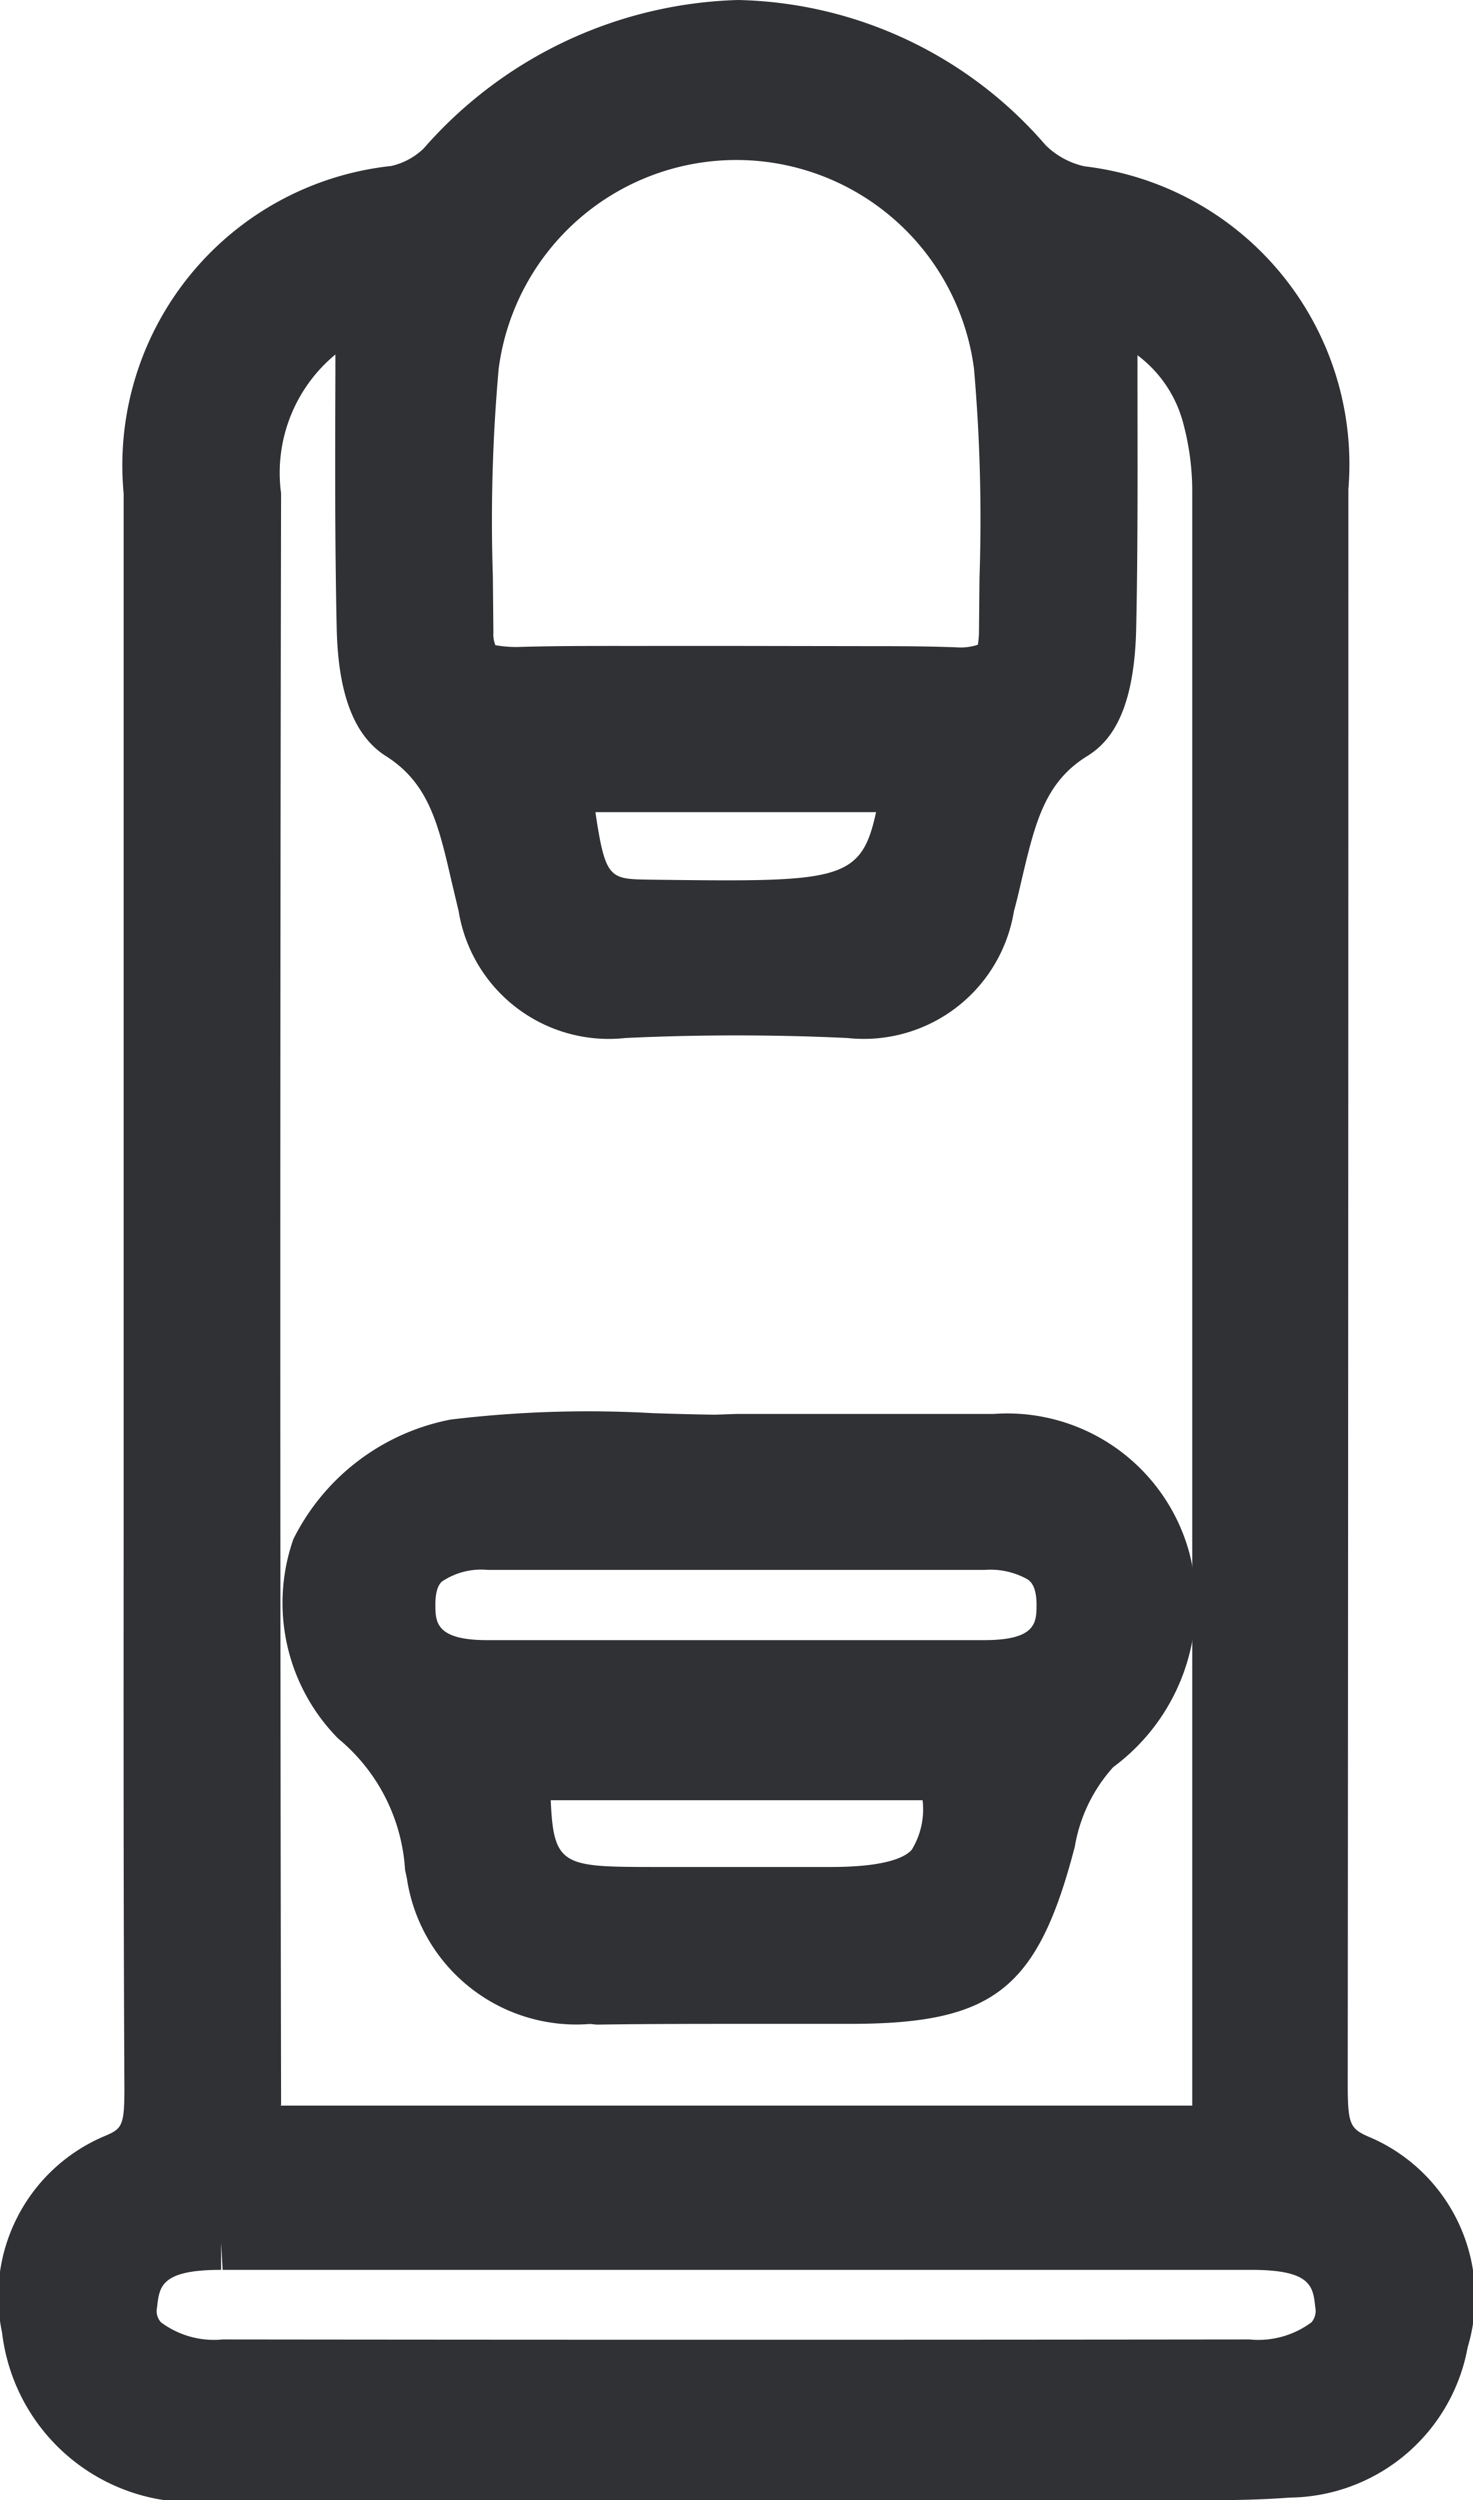 <svg id="Group_6835" data-name="Group 6835" xmlns="http://www.w3.org/2000/svg" xmlns:xlink="http://www.w3.org/1999/xlink" width="13.557" height="23" viewBox="0 0 13.557 23">
  <defs>
    <clipPath id="clip-path">
      <rect id="Rectangle_3132" data-name="Rectangle 3132" width="13.557" height="23" fill="none"/>
    </clipPath>
  </defs>
  <g id="Group_6834" data-name="Group 6834" clip-path="url(#clip-path)">
    <path id="Path_2246" data-name="Path 2246" d="M1.64,11.837q0-3.649,0-7.3A2.277,2.277,0,0,1,3.7,2.018a1.145,1.145,0,0,0,.569-.311,3.205,3.205,0,0,1,4.987-.031,1.249,1.249,0,0,0,.622.345A2.268,2.268,0,0,1,11.91,4.5q0,7.33-.005,14.662c0,.444.031.757.533.97a1.112,1.112,0,0,1,.581,1.358,1.191,1.191,0,0,1-1.186.987c-.553.04-1.111.014-1.666.014q-4.066,0-8.133,0c-.91,0-1.427-.384-1.518-1.1a1.114,1.114,0,0,1,.623-1.277c.466-.2.509-.493.507-.914-.012-2.455-.006-4.91-.006-7.365M3.588,2.553A1.741,1.741,0,0,0,2.081,4.539q-.014,7.4,0,14.8a4.2,4.2,0,0,0,.063.528h9.287c.017-.2.045-.363.045-.522q0-7.4-.005-14.8a2.847,2.847,0,0,0-.113-.822,1.5,1.5,0,0,0-1.394-1.13c0,1.059.014,2.117-.01,3.175,0,.263-.047.656-.216.76-.663.411-.725,1.093-.89,1.722a.9.9,0,0,1-1.025.8c-.693-.031-1.39-.031-2.084,0a.9.9,0,0,1-1.031-.792c-.161-.633-.227-1.311-.887-1.723-.169-.106-.216-.5-.222-.76-.023-1.058-.009-2.117-.009-3.222m3.185,3.9c.671,0,1.342-.015,2.012,0,.456.014.722-.173.724-.629a21.784,21.784,0,0,0-.05-2.492,2.705,2.705,0,0,0-5.367,0,21.558,21.558,0,0,0-.05,2.492c0,.455.262.647.721.633.67-.02,1.341,0,2.01,0m.072,13.932c-1.6,0-3.195,0-4.793,0-.57,0-1.032.141-1.1.788-.057.517.384.852,1.1.853q4.725.006,9.448,0c.719,0,1.16-.333,1.1-.85-.069-.648-.531-.794-1.1-.791-1.55.008-3.1,0-4.655,0M8.658,6.972H4.9c.2,1.5.276,1.608,1.058,1.62,2.417.035,2.417.035,2.7-1.62" fill="#303134"/>
    <path id="Path_2247" data-name="Path 2247" d="M11.107,22.75c-.159,0-.317,0-.473,0l-.468,0H8.687q-3.326,0-6.654,0c-1.39,0-1.7-.824-1.766-1.314a1.35,1.35,0,0,1,.774-1.54c.31-.131.357-.271.354-.683-.009-1.818-.008-3.638-.007-5.457v-4.1q0-2.553,0-5.107A2.523,2.523,0,0,1,3.649,1.772a.872.872,0,0,0,.437-.236A3.742,3.742,0,0,1,6.791.25h0A3.6,3.6,0,0,1,9.44,1.506a1,1,0,0,0,.491.27A2.507,2.507,0,0,1,12.159,4.5q.006,7.33-.005,14.663c0,.427.03.59.381.74a1.354,1.354,0,0,1,.727,1.639,1.431,1.431,0,0,1-1.411,1.185c-.248.017-.5.022-.744.022M2.035,20.631c-.646,0-.8.217-.839.566a.4.4,0,0,0,.1.332,1.023,1.023,0,0,0,.755.242q4.723.009,9.449,0a1.033,1.033,0,0,0,.758-.241.405.405,0,0,0,.1-.332c-.037-.349-.191-.567-.836-.567H11.5c-1.121.006-2.243,0-3.364,0H5.514c-1.156,0-2.309,0-3.465,0Zm-.179-.972a.882.882,0,0,1-.329.521,2.29,2.29,0,0,1,.525-.049c1.154.007,2.307,0,3.461,0H8.139c1.121,0,2.241,0,3.36,0a2.279,2.279,0,0,1,.52.048.887.887,0,0,1-.319-.5l0,.027-.04.416H1.92l-.051-.377c0-.027-.009-.056-.013-.084m.5-.039H11.2a2.4,2.4,0,0,0,.02-.271q0-7.4,0-14.8a2.668,2.668,0,0,0-.1-.75,1.3,1.3,0,0,0-.9-.921v.573c0,.776.005,1.551-.012,2.326s-.256.919-.335.968a1.786,1.786,0,0,0-.709,1.286c-.023.1-.045.192-.07.286A1.157,1.157,0,0,1,7.81,9.3c-.7-.031-1.389-.031-2.062,0a1.142,1.142,0,0,1-1.285-.981L4.4,8.051a1.806,1.806,0,0,0-.714-1.3c-.213-.133-.327-.458-.338-.965-.018-.776-.015-1.552-.012-2.346V2.867c-.683.214-1,.752-1.006,1.672q-.012,7.118,0,14.234v.57a1.734,1.734,0,0,0,.028.277M7.745,8.8c.053,0,.108.006.157.006.386,0,.574-.157.691-.574a1,1,0,0,1-.848.568m-2.49-.084a.55.55,0,0,0,.167.066.786.786,0,0,1-.167-.066m-.066-1.49c.154,1.111.206,1.111.775,1.12,2.042.026,2.191.031,2.4-1.12Zm-.844-.566a1.91,1.91,0,0,1,.341.578c-.01-.073-.02-.149-.031-.229l-.039-.283H8.952L8.9,7.014c-.013.076-.025.15-.038.22A1.924,1.924,0,0,1,9.2,6.656a1.411,1.411,0,0,1-.426.051c-.465-.014-.929-.01-1.4-.008l-.609,0-.609,0c-.466,0-.93-.006-1.394.008a1.448,1.448,0,0,1-.425-.051M7.987,6.2c.269,0,.537,0,.8.011a.58.58,0,0,0,.378-.093.39.39,0,0,0,.088-.287l0-.5a16.275,16.275,0,0,0-.052-1.964,2.426,2.426,0,0,0-2.4-2.141H6.78A2.425,2.425,0,0,0,4.339,3.359a16.249,16.249,0,0,0-.054,1.95l.006.514a.4.4,0,0,0,.089.292.518.518,0,0,0,.375.092c.47-.014.941-.01,1.413-.008l.6,0,.606,0c.2,0,.4,0,.608,0M3.837,2.259l0,1.118c0-.023,0-.048.007-.072a2.866,2.866,0,0,1,.494-1.321,1.417,1.417,0,0,1-.585.279c-.054.01-.107.023-.159.036Zm5.356-.3a2.863,2.863,0,0,1,.515,1.351l.006.054,0-1.021h.251a1.656,1.656,0,0,1,.235.018,3.677,3.677,0,0,0-.369-.094,1.547,1.547,0,0,1-.636-.309" fill="#303134"/>
    <path id="Path_2248" data-name="Path 2248" d="M11.123,22.75c-.161,0-.322,0-.481,0s-.317,0-.476,0H8.54q-3.252,0-6.506,0c-1.391,0-1.7-.825-1.767-1.314a1.351,1.351,0,0,1,.775-1.54c.31-.131.356-.271.354-.683-.01-1.829-.008-3.659-.007-5.489V9.647q0-2.555,0-5.107A2.521,2.521,0,0,1,3.65,1.773a.885.885,0,0,0,.437-.237A3.742,3.742,0,0,1,6.792.25h0A3.6,3.6,0,0,1,9.441,1.506a1,1,0,0,0,.489.269A2.508,2.508,0,0,1,12.16,4.5q0,7.332-.006,14.663c0,.428.031.591.381.739a1.358,1.358,0,0,1,.728,1.64,1.433,1.433,0,0,1-1.411,1.186c-.243.017-.487.022-.729.022M2.035,20.631c-.646,0-.8.217-.838.565a.406.406,0,0,0,.1.333,1.025,1.025,0,0,0,.756.243q4.723,0,9.448,0a1.031,1.031,0,0,0,.758-.242.408.408,0,0,0,.1-.332c-.038-.349-.192-.567-.837-.567H11.5q-1.629.009-3.261,0H5.408q-1.68,0-3.358,0Zm-.178-.973a.884.884,0,0,1-.328.522,2.34,2.34,0,0,1,.524-.049q1.677.009,3.354,0H8.243q1.628,0,3.257,0a2.13,2.13,0,0,1,.52.048.889.889,0,0,1-.32-.5l0,.027-.039.416H1.922l-.051-.372c0-.029-.009-.059-.014-.09m.5-.038H11.2a2.4,2.4,0,0,0,.02-.272q0-7.4,0-14.8a2.637,2.637,0,0,0-.1-.75,1.3,1.3,0,0,0-.9-.92l0,.573c0,.776.005,1.551-.012,2.326s-.256.918-.335.967a1.784,1.784,0,0,0-.71,1.287c-.022.1-.045.192-.069.287A1.152,1.152,0,0,1,7.811,9.3c-.685-.031-1.378-.031-2.063,0a1.155,1.155,0,0,1-1.284-.98L4.4,8.05a1.8,1.8,0,0,0-.713-1.3c-.213-.133-.327-.458-.339-.966-.017-.775-.015-1.551-.012-2.345l0-.567a1.523,1.523,0,0,0-1.006,1.67q-.014,7.4,0,14.8a1.735,1.735,0,0,0,.028.278M7.75,8.8c.052,0,.106.005.155.005.385,0,.572-.157.689-.573A1,1,0,0,1,7.75,8.8M5.265,8.717a.561.561,0,0,0,.14.056.834.834,0,0,1-.14-.056M5.19,7.222c.153,1.111.2,1.111.775,1.12,2.044.025,2.191.032,2.4-1.12Zm-.844-.566a1.939,1.939,0,0,1,.341.577c-.011-.073-.021-.148-.032-.228l-.038-.283H8.954l-.05.292c-.012.075-.025.147-.038.217A1.95,1.95,0,0,1,9.2,6.656a1.436,1.436,0,0,1-.425.051C8.307,6.692,7.837,6.7,7.367,6.7l-.593,0-.594,0c-.469,0-.94-.006-1.41.009a1.549,1.549,0,0,1-.424-.051m3.61-.46c.279,0,.558,0,.837.011a.592.592,0,0,0,.378-.093.393.393,0,0,0,.088-.288l.005-.509a16.338,16.338,0,0,0-.052-1.955,2.425,2.425,0,0,0-2.4-2.14h-.03A2.423,2.423,0,0,0,4.34,3.359a16.044,16.044,0,0,0-.054,1.95l.005.514a.4.4,0,0,0,.09.291.588.588,0,0,0,.374.093c.475-.015.952-.011,1.429-.009l.59,0,.589,0,.593,0M3.837,2.259l0,1.118c0-.024.006-.048.008-.072a2.846,2.846,0,0,1,.493-1.32,1.421,1.421,0,0,1-.585.278c-.055.01-.108.023-.159.036ZM9.2,1.96a2.86,2.86,0,0,1,.513,1.348l.006.053,0-1.019h.251a1.586,1.586,0,0,1,.24.019,3.658,3.658,0,0,0-.375-.1A1.536,1.536,0,0,1,9.2,1.96" fill="#303134"/>
    <path id="Path_2249" data-name="Path 2249" d="M11.123,23c-.163,0-.325,0-.485,0l-.472,0H6.914q-2.442,0-4.881,0A1.767,1.767,0,0,1,.019,21.458a1.6,1.6,0,0,1,.926-1.8c.176-.074.2-.086.2-.45-.009-1.751-.008-3.5-.007-5.253V9.079q0-2.271,0-4.539A2.77,2.77,0,0,1,3.6,1.527.629.629,0,0,0,3.9,1.365,3.991,3.991,0,0,1,6.792,0,3.844,3.844,0,0,1,9.624,1.336a.738.738,0,0,0,.357.194A2.76,2.76,0,0,1,12.41,4.5q0,7.331-.006,14.664c0,.4.022.421.229.508a1.6,1.6,0,0,1,.875,1.921,1.684,1.684,0,0,1-1.638,1.383c-.249.019-.5.024-.747.024m-.957-.509.479,0c.392.007.791.012,1.189-.017a1.187,1.187,0,0,0,1.185-.988,1.4,1.4,0,0,0-.051-.83l-1.005-.238a1.964,1.964,0,0,0-.461-.041c-.693,0-1.384.008-2.078,0,.694,0,1.385,0,2.077,0,.708,0,1.043.244,1.1.791a.649.649,0,0,1-.159.524,1.252,1.252,0,0,1-.945.325q-4.724.006-9.448,0a1.247,1.247,0,0,1-.942-.325.656.656,0,0,1-.16-.527c.056-.5.348-.75.938-.784a1.457,1.457,0,0,0-.3.038l-1,.24a1.456,1.456,0,0,0-.073.731c.064.5.38,1.094,1.519,1.1q2.439,0,4.88,0Zm-8.131-1.86v.25c-.551,0-.568.151-.589.342a.156.156,0,0,0,.035.14.815.815,0,0,0,.569.158q4.723.006,9.448,0a.821.821,0,0,0,.573-.158.163.163,0,0,0,.034-.139c-.02-.191-.037-.343-.588-.343-1.1,0-2.188,0-3.275,0H5.408q-1.678,0-3.359,0Zm9.913-.994a.631.631,0,0,0,.227.345l.757.6a.975.975,0,0,0-.495-.45.745.745,0,0,1-.489-.5m-10.584.354a1.092,1.092,0,0,1-.225.125.986.986,0,0,0-.5.438Zm.687.39h0Zm.088-.511H11.43l.018-.187-.021.187H2.143l-.029-.183Zm-.282-.212.255.016,0-.015L2.1,19.622Zm9.729-1.45.353,1.39a1.95,1.95,0,0,1-.035-.436q.016-7.331.006-14.662a2.2,2.2,0,0,0-1.63-2.376l-.115.48.108.027a1.56,1.56,0,0,1,1.084,1.091,2.913,2.913,0,0,1,.111.822q.012,7.4,0,14.8c0,.032,0,.062,0,.093ZM5.257.921a4.127,4.127,0,0,0-.988.786,1.131,1.131,0,0,1-.57.31A2.277,2.277,0,0,0,1.641,4.54q0,2.27,0,4.539v4.874c0,1.75,0,3.5.007,5.249a2,2,0,0,1-.02.346L1.913,18.3l.179,1.235a1.593,1.593,0,0,1-.013-.194q-.006-7.4,0-14.8A1.762,1.762,0,0,1,3.261,2.63l.326-.1v-.2l-.055-.271c.056-.013.112-.026.171-.038a1.153,1.153,0,0,0,.475-.226ZM2.579,19.37h8.394v-.023q0-7.4,0-14.8a2.421,2.421,0,0,0-.09-.679,1.143,1.143,0,0,0-.414-.6v.183c0,.777.005,1.555-.012,2.333-.018.811-.267,1.058-.453,1.173-.39.242-.477.615-.6,1.132-.023.1-.046.2-.072.293A1.4,1.4,0,0,1,7.8,9.549c-.681-.032-1.368-.032-2.045,0A1.4,1.4,0,0,1,4.221,8.381l-.065-.273c-.121-.526-.209-.9-.6-1.15-.294-.183-.443-.567-.457-1.172-.017-.777-.015-1.557-.012-2.353V3.261a1.412,1.412,0,0,0-.5,1.277q-.014,7.4,0,14.8v.028M5.342,9.011a1.323,1.323,0,0,0,.4.038c.633-.03,1.276-.032,1.912-.007l-2.286-.1,2.345-.4a.755.755,0,0,0,.66-.432l.466.178c0-.015.007-.03.012-.045.024-.093.046-.187.068-.28A4.872,4.872,0,0,1,9.1,7.321l-.476-.134-.014.078C8.366,8.622,8,8.617,5.988,8.592c-.76-.012-.879-.193-1.022-1.171l.2,1.458.211-.384a.572.572,0,0,0,.1.039Zm2.444.037.081,0ZM4.48,7.391a5.586,5.586,0,0,1,.163.6l.064.268a1.068,1.068,0,0,0,.354.613Zm1,.08c.091.615.133.615.49.621,1.75.022,1.954.024,2.093-.621Zm-.574-.5h0ZM3.654,6.245a.456.456,0,0,0,.165.289,1.5,1.5,0,0,1,.3.246ZM9.9,6.231l-.47.543a1.508,1.508,0,0,1,.306-.247.477.477,0,0,0,.164-.3m-1.843.215c.242,0,.485,0,.727.011a1.2,1.2,0,0,0,.343-.039l.786-.248a2.563,2.563,0,0,0,.039-.4c.017-.772.014-1.546.012-2.319V3.361l-.5.027,0-.028a16.6,16.6,0,0,1,.051,1.955l-.005.514a.626.626,0,0,1-.166.466.793.793,0,0,1-.546.162c-.253-.008-.5-.01-.739-.011m-3.294.011h.011c.3-.01.608-.01.915-.011-.315,0-.618,0-.926.011M6.12,6.448l.655,0Zm1.261,0-.6,0ZM3.637,6.175l.783.242a.891.891,0,0,0,.2.033.649.649,0,0,1-.409-.156.631.631,0,0,1-.166-.469l-.005-.514a16.185,16.185,0,0,1,.056-1.979c.005-.054.013-.107.022-.159-.009.052-.017.106-.022.159H4.085v.044h-.5v.058c0,.792-.005,1.566.012,2.339a2.3,2.3,0,0,0,.04.4m4.319-.229c.282,0,.563,0,.844.011A.511.511,0,0,0,9,5.931a.827.827,0,0,0,.01-.106l.005-.511a15.968,15.968,0,0,0-.051-1.925,2.206,2.206,0,0,0-4.374,0A15.72,15.72,0,0,0,4.536,5.3l.005.515a.281.281,0,0,0,.018.12,1.118,1.118,0,0,0,.2.017c.42-.013.852-.009,1.288-.01l.726,0ZM5.448.82,4.541,2.128a2.588,2.588,0,0,0-.348.717A2.691,2.691,0,0,1,6.779.971,2.725,2.725,0,0,1,9.184,2.42,2.487,2.487,0,0,0,8.992,2.1L8.049.778a3.022,3.022,0,0,0-2.6.042M8.3.907l1.054.859a1.286,1.286,0,0,0,.526.254c.1.022.2.046.3.074-.1-.028-.195-.052-.3-.074a1.254,1.254,0,0,1-.622-.343A3.966,3.966,0,0,0,8.3.907" fill="#303134"/>
    <path id="Path_2250" data-name="Path 2250" d="M6.785,13.505c.788,0,1.576,0,2.363,0a1.23,1.23,0,0,1,1.315.917,1.342,1.342,0,0,1-.55,1.458,2.023,2.023,0,0,0-.506.983c-.281,1.076-.468,1.251-1.565,1.254-.788,0-1.576-.014-2.363,0a1.1,1.1,0,0,1-1.246-.945A2.252,2.252,0,0,0,3.4,15.585a1.315,1.315,0,0,1-.239-1.23,1.579,1.579,0,0,1,1.059-.8,18.128,18.128,0,0,1,2.566-.037v-.008m.059.441c-.784,0-1.569,0-2.354,0-.557,0-.986.226-.984.823s.417.825.984.823q2.285-.006,4.57,0c.563,0,.98-.225.982-.822s-.426-.822-.982-.824c-.738,0-1.477,0-2.216,0M4.558,16.063c.007,1.409.2,1.613,1.483,1.615q.8,0,1.6,0c1.14,0,1.462-.389,1.313-1.615Z" fill="#303134"/>
    <path id="Path_2251" data-name="Path 2251" d="M5.431,18.369a1.334,1.334,0,0,1-1.442-1.141l-.018-.08a1.929,1.929,0,0,0-.715-1.358,1.54,1.54,0,0,1-.326-1.533A1.811,1.811,0,0,1,4.183,13.3a10.712,10.712,0,0,1,1.859-.055c.18.006.361.011.54.014l.879-.007c.562,0,1.125,0,1.687,0h.01a1.475,1.475,0,0,1,1.545,1.1,1.6,1.6,0,0,1-.624,1.714,1.756,1.756,0,0,0-.43.859c-.312,1.195-.616,1.437-1.806,1.44l-.82,0c-.513,0-1.026,0-1.538.006H5.431m-.67-.7a.8.8,0,0,0,.408.179,1.125,1.125,0,0,1-.408-.179m4.108-.076a1.157,1.157,0,0,1-.448.24.621.621,0,0,0,.448-.24M4.811,16.313c.025,1.075.2,1.113,1.231,1.115h1.6c.492,0,.789-.078.935-.243a1.2,1.2,0,0,0,.152-.872Zm4.365-.474.023.193a4.345,4.345,0,0,1,.037.525,2.022,2.022,0,0,1,.477-.835,1.528,1.528,0,0,1-.537.117m-5.221-.075a2.128,2.128,0,0,1,.365.717q-.01-.192-.012-.417v-.23a1.614,1.614,0,0,1-.352-.07m2.66-.425,2.446,0h0c.726,0,.728-.416.728-.573a.5.5,0,0,0-.18-.436.95.95,0,0,0-.552-.138H4.491a.88.88,0,0,0-.6.182.524.524,0,0,0-.131.391c0,.157,0,.574.729.574h0q1.062,0,2.125,0" fill="#303134"/>
    <path id="Path_2252" data-name="Path 2252" d="M5.431,18.37a1.334,1.334,0,0,1-1.442-1.142l-.018-.08a1.929,1.929,0,0,0-.715-1.358,1.538,1.538,0,0,1-.326-1.533A1.81,1.81,0,0,1,4.183,13.3a10.811,10.811,0,0,1,1.859-.054c.179.006.358.01.536.012l.207-.006h.71c.552,0,1.1,0,1.652,0h.007a1.478,1.478,0,0,1,1.549,1.1,1.6,1.6,0,0,1-.624,1.715,1.735,1.735,0,0,0-.43.859c-.312,1.194-.616,1.437-1.806,1.441l-.82,0c-.513,0-1.026-.007-1.539.006H5.431M4.8,17.7a.819.819,0,0,0,.357.149A1.173,1.173,0,0,1,4.8,17.7m4.068-.1a1.148,1.148,0,0,1-.445.238.622.622,0,0,0,.445-.238M4.811,16.313c.025,1.075.2,1.113,1.231,1.114h1.6c.492,0,.789-.077.935-.242a1.2,1.2,0,0,0,.152-.872Zm4.365-.474.023.194a4.3,4.3,0,0,1,.036.523,2.028,2.028,0,0,1,.48-.836,1.517,1.517,0,0,1-.539.119m-5.22-.075a2.172,2.172,0,0,1,.364.717c-.007-.128-.011-.266-.012-.417v-.23a1.537,1.537,0,0,1-.351-.07M7.4,14.195H4.491a.872.872,0,0,0-.6.181.521.521,0,0,0-.133.39c0,.157,0,.574.726.574h.007q2.288-.006,4.572,0h0c.644,0,.727-.3.728-.573a.5.5,0,0,0-.18-.434A.952.952,0,0,0,9.06,14.2Z" fill="#303134"/>
    <path id="Path_2253" data-name="Path 2253" d="M5.431,18.619a1.577,1.577,0,0,1-1.686-1.338l-.017-.08a1.7,1.7,0,0,0-.615-1.207A1.775,1.775,0,0,1,2.7,14.159a2.052,2.052,0,0,1,1.447-1.1A10.579,10.579,0,0,1,6.01,13c.218.007.395.012.572.014l.2-.007H7.91c.411,0,.824,0,1.236,0a1.737,1.737,0,0,1,1.8,1.277,1.87,1.87,0,0,1-.7,1.972,1.452,1.452,0,0,0-.354.733c-.34,1.305-.742,1.625-2.046,1.629l-.909,0c-.481,0-.963,0-1.445.007ZM4.652,17.9a1.265,1.265,0,0,0,.779.216v.25l.02-.25c.514-.013,1-.01,1.488-.008l.9,0a3.946,3.946,0,0,0,.615-.037l-.107-.482a2.519,2.519,0,0,1-.714.082h-1.6a3.666,3.666,0,0,1-.826-.064l-.105.48a1.077,1.077,0,0,1-.459-.193ZM4.584,16.71l.067,1.181.28-.4a.978.978,0,0,1-.347-.786m.7-3.226a7.314,7.314,0,0,0-1.065.066,1.574,1.574,0,0,0-1.059.8A1.326,1.326,0,0,0,3.4,15.584a2.157,2.157,0,0,1,.817,1.51l.017.08a1.469,1.469,0,0,0,.2.49l-.346-1.109a1.9,1.9,0,0,0-.322-.636l-.521-.655.8.262a1.236,1.236,0,0,0,.294.058l.228.02,0,.459H8.952L8.9,15.6l.244-.013H9.064q-2.29-.006-4.574,0c-.371,0-.981-.107-.983-.823a.77.77,0,0,1,.2-.569,1.067,1.067,0,0,1,.779-.254H9.06a1.173,1.173,0,0,1,.7.187.739.739,0,0,1,.282.637.729.729,0,0,1-.412.715l.836-.37a1.182,1.182,0,0,0,0-.7A1.231,1.231,0,0,0,9.155,13.5c-.419,0-.831,0-1.246,0l-1.322.006c-.191,0-.372-.007-.553-.013-.253-.007-.5-.014-.749-.014m3.694,2.873a1.338,1.338,0,0,1-.218.993.769.769,0,0,1-.082.079L8.7,17.41l.287-.255,0-.6c0-.064,0-.13-.007-.2m-3.911.206c.025.613.119.613.974.614h1.6c.5,0,.684-.086.748-.158a.709.709,0,0,0,.1-.456Zm4.4.08-.04.119,0,0c.011-.039.023-.078.036-.115m.642-.957-.225.214a1.252,1.252,0,0,0-.1.113,1.118,1.118,0,0,1,.128-.136c.067-.059.134-.123.2-.191m-3.466-.6q1.209,0,2.415,0c.48,0,.48-.165.481-.324,0-.174-.057-.216-.079-.233a.7.7,0,0,0-.4-.089H4.491a.648.648,0,0,0-.425.108c-.014.014-.06.059-.059.213s0,.325.476.325l2.164,0" fill="#303134"/>
  </g>
</svg>
